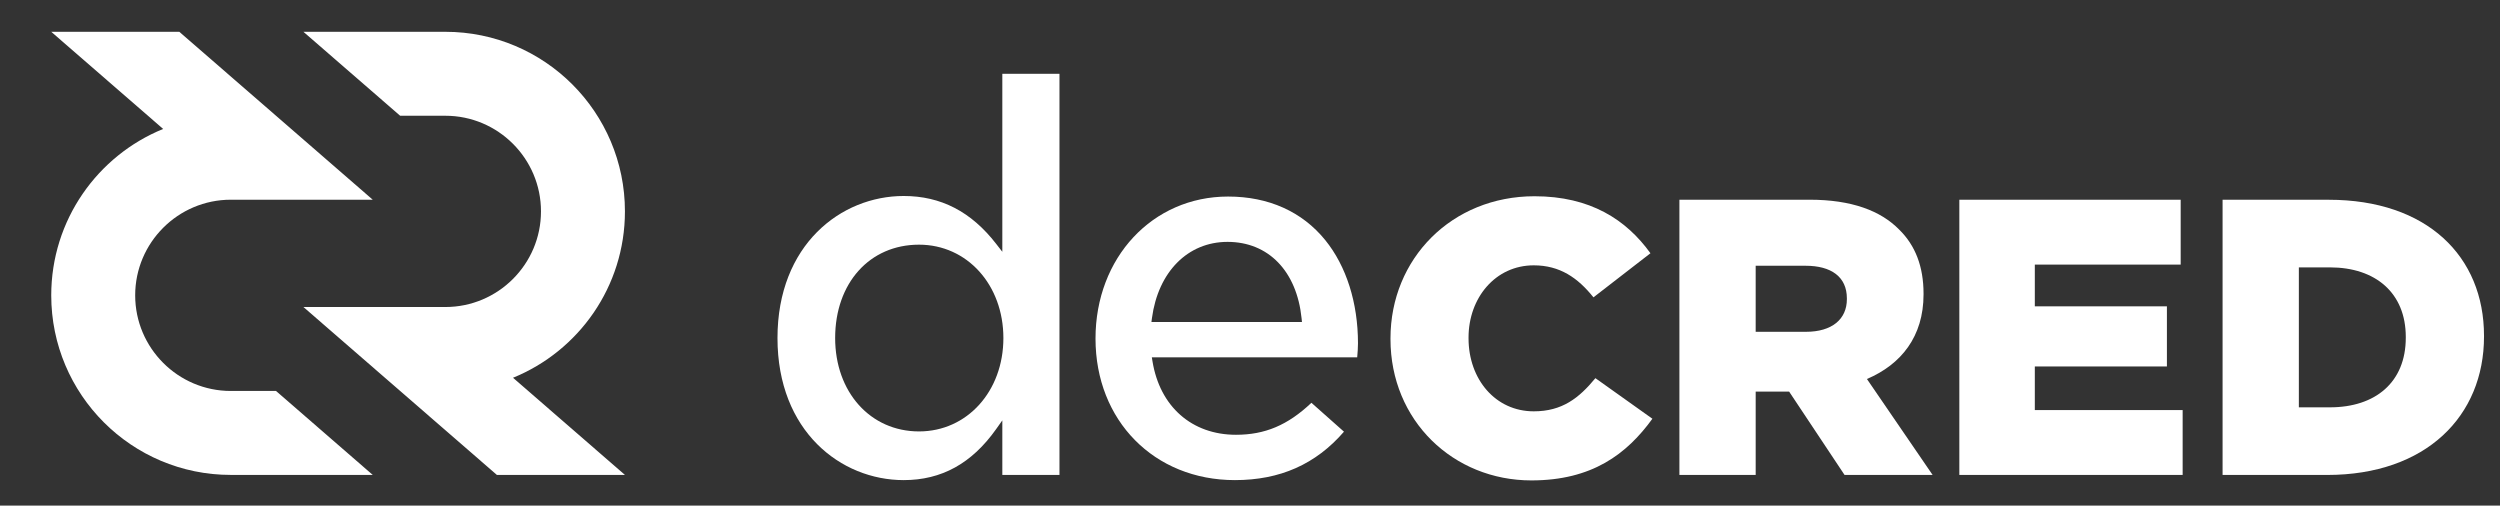 <?xml version="1.0" encoding="iso-8859-1"?>
<!-- Generator: Adobe Illustrator 16.0.0, SVG Export Plug-In . SVG Version: 6.00 Build 0)  -->
<!DOCTYPE svg PUBLIC "-//W3C//DTD SVG 1.1//EN" "http://www.w3.org/Graphics/SVG/1.1/DTD/svg11.dtd">
<svg version="1.1" id="Layer_1" xmlns="http://www.w3.org/2000/svg" xmlns:xlink="http://www.w3.org/1999/xlink" x="0px" y="0px"
	 width="565.08px" height="114.285px" viewBox="0 0 565.08 114.285" style="enable-background:new 0 0 565.08 114.285;"
	 xml:space="preserve">
<rect x="0" y="0" width="565.08" height="114.285" fill="#333333" stroke="none"/>
<g id="XMLID_1051_">
	<g id="XMLID_1070_">
		<path id="XMLID_1071_" style="fill:#FFFFFF;" d="M68.585,69.395h32.081c11.919,0,21.614-9.698,21.614-21.616
			s-9.695-21.616-21.614-21.616h-10.22L68.585,7.188h32.081c22.416,0,40.59,18.175,40.59,40.591
			c0,17.006-10.462,31.569-25.298,37.607l25.294,21.959h-28.944L68.585,69.395z"/>
	</g>
	<g id="XMLID_1068_">
		<path id="XMLID_1069_" style="fill:#FFFFFF;" d="M84.249,45.141H52.169c-11.915,0-21.613,9.695-21.613,21.612
			c0,11.92,9.698,21.618,21.613,21.618H62.39l21.859,18.975h-32.08c-22.416,0-40.588-18.173-40.588-40.59
			c0-17.006,10.461-31.57,25.296-37.609L11.583,7.188h28.946L84.249,45.141z"/>
	</g>
	<path id="XMLID_1066_" style="fill:#FFFFFF;" d="M314.294,76.65v-0.174c0-18.001,13.852-32.117,32.556-32.117
		c12.617,0,20.736,5.294,26.205,12.882l-12.883,9.969c-3.527-4.412-7.585-7.236-13.498-7.236c-8.647,0-14.735,7.325-14.735,16.324
		v0.178c0,9.261,6.089,16.497,14.735,16.497c6.439,0,10.234-3.001,13.939-7.497l12.884,9.173
		c-5.825,8.027-13.676,13.939-27.352,13.939C328.5,108.59,314.294,95.093,314.294,76.65z"/>
	<path id="XMLID_1063_" style="fill:#FFFFFF;" d="M379.6,45.14h29.414c9.506,0,16.081,2.49,20.26,6.755
		c3.643,3.553,5.508,8.353,5.508,14.484v0.179c0,9.507-5.063,15.816-12.797,19.106l14.843,21.681h-19.904l-12.529-18.838h-7.554
		v18.838H379.6V45.14z M408.213,74.998c5.865,0,9.24-2.845,9.24-7.377v-0.176c0-4.886-3.553-7.376-9.329-7.376h-11.285v14.927
		h11.374V74.998z"/>
	<path id="XMLID_1061_" style="fill:#FFFFFF;" d="M442.874,45.152h50.028v14.664h-32.968v9.419h29.857v13.597h-29.857v9.859h33.414
		v14.664h-50.475V45.152z"/>
	<path id="XMLID_1058_" style="fill:#FFFFFF;" d="M502.374,45.152h23.995c22.214,0,35.098,12.796,35.098,30.747v0.177
		c0,17.951-13.062,31.279-35.457,31.279h-23.635L502.374,45.152L502.374,45.152z M526.635,92.07
		c10.308,0,17.149-5.687,17.149-15.727v-0.179c0-9.954-6.842-15.728-17.149-15.728h-7.021V92.07H526.635z"/>
	<path id="XMLID_1055_" style="fill:#FFFFFF;" d="M279.131,108.52c-18.259,0-31.511-13.454-31.511-31.988
		c0-18.304,12.879-32.106,29.962-32.106c9.151,0,16.749,3.407,21.974,9.854c4.767,5.88,7.392,14.164,7.392,23.325
		c0,1.057-0.08,2.037-0.176,3.157h-46.421l0.147,0.898c1.668,10.248,8.898,16.614,18.872,16.614c6.56,0,11.699-2.169,17.056-7.229
		l7.357,6.529C297.401,104.938,289.329,108.52,279.131,108.52z M277.463,54.672c-8.975,0-15.683,6.763-17.087,17.23l-0.116,0.876
		h34.025l-0.088-0.853C293.104,61.282,286.693,54.672,277.463,54.672z"/>
	<path id="XMLID_1052_" style="fill:#FFFFFF;" d="M204.257,108.52c-14.175,0-28.521-11.031-28.521-32.11
		c0-21.08,14.348-32.11,28.521-32.11c8.424,0,15.263,3.539,20.91,10.822l1.391,1.791V16.675h12.916v90.669h-12.916V95.019
		l-1.41,1.988C219.655,104.753,212.821,108.52,204.257,108.52z M207.725,55.303c-11.162,0-18.954,8.679-18.954,21.106
		c0,12.23,7.971,21.107,18.954,21.107c10.872,0,19.073-9.073,19.073-21.107C226.797,64.377,218.596,55.303,207.725,55.303z"/>
</g>
</svg>
